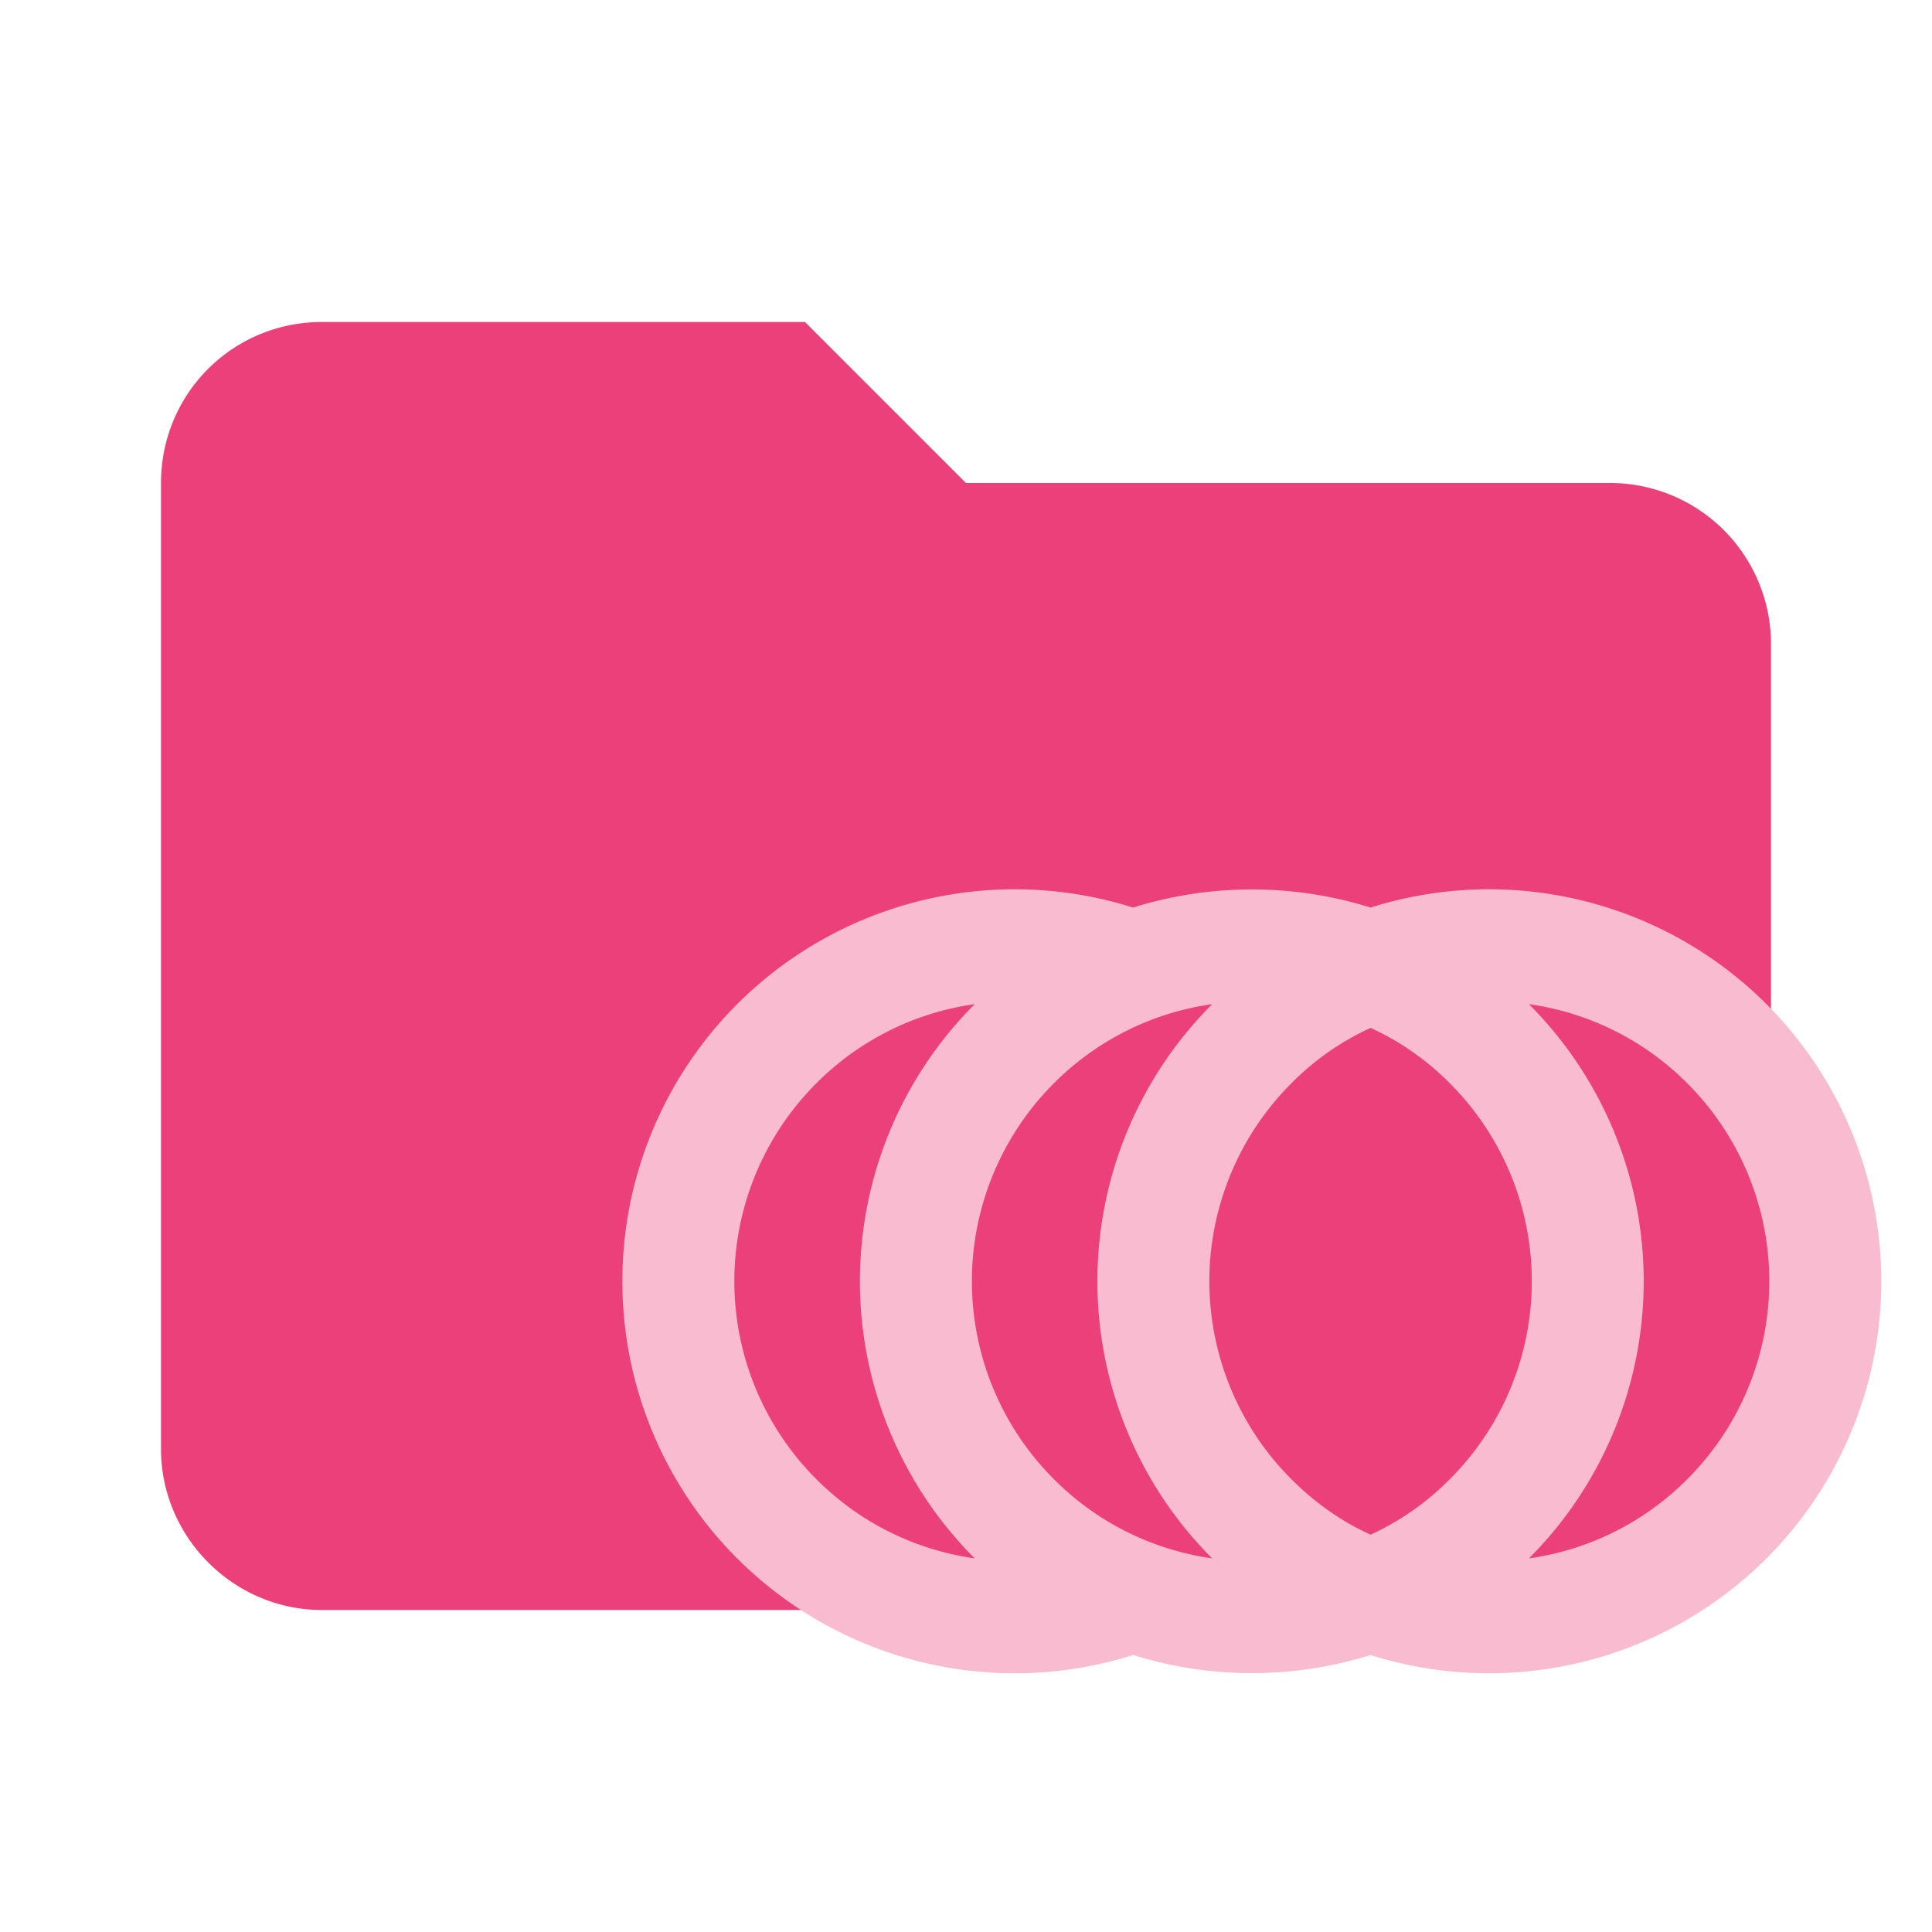 <svg clip-rule="evenodd" fill-rule="evenodd" stroke-linejoin="round" stroke-miterlimit="1.414" viewBox="0 0 24 24" xmlns="http://www.w3.org/2000/svg"><path d="M10 4H4c-1.11 0-2 .89-2 2v12c0 1.097.903 2 2 2h16c1.097 0 2-.903 2-2V8a2 2 0 00-2-2h-8l-2-2z" fill="#ec407a" fill-rule="nonzero"/><path d="M21.944 12.474a4.869 4.869 0 010 6.885 4.878 4.878 0 01-4.918 1.2c-.959.3-1.992.3-2.95 0a4.878 4.878 0 01-4.919-1.2 4.869 4.869 0 010-6.885 4.878 4.878 0 014.918-1.2 4.95 4.95 0 012.951 0 4.878 4.878 0 014.918 1.2m-9.836 6.885a4.869 4.869 0 010-6.885 3.452 3.452 0 00-1.967.983 3.477 3.477 0 000 4.918c.556.556 1.244.88 1.967.984m2.95 0a4.869 4.869 0 010-6.885 3.452 3.452 0 00-1.966.983 3.477 3.477 0 000 4.918c.555.556 1.244.88 1.967.984m5.901-5.902a3.452 3.452 0 00-1.967-.983 4.869 4.869 0 010 6.885 3.452 3.452 0 001.967-.984 3.477 3.477 0 000-4.918m-4.918 0a3.477 3.477 0 000 4.918c.295.295.625.527.984.689a3.33 3.33 0 00.984-.689 3.477 3.477 0 000-4.918 3.33 3.33 0 00-.984-.688 3.33 3.33 0 00-.984.688z" stroke-width=".491" fill="#f8bbd0"/></svg>
